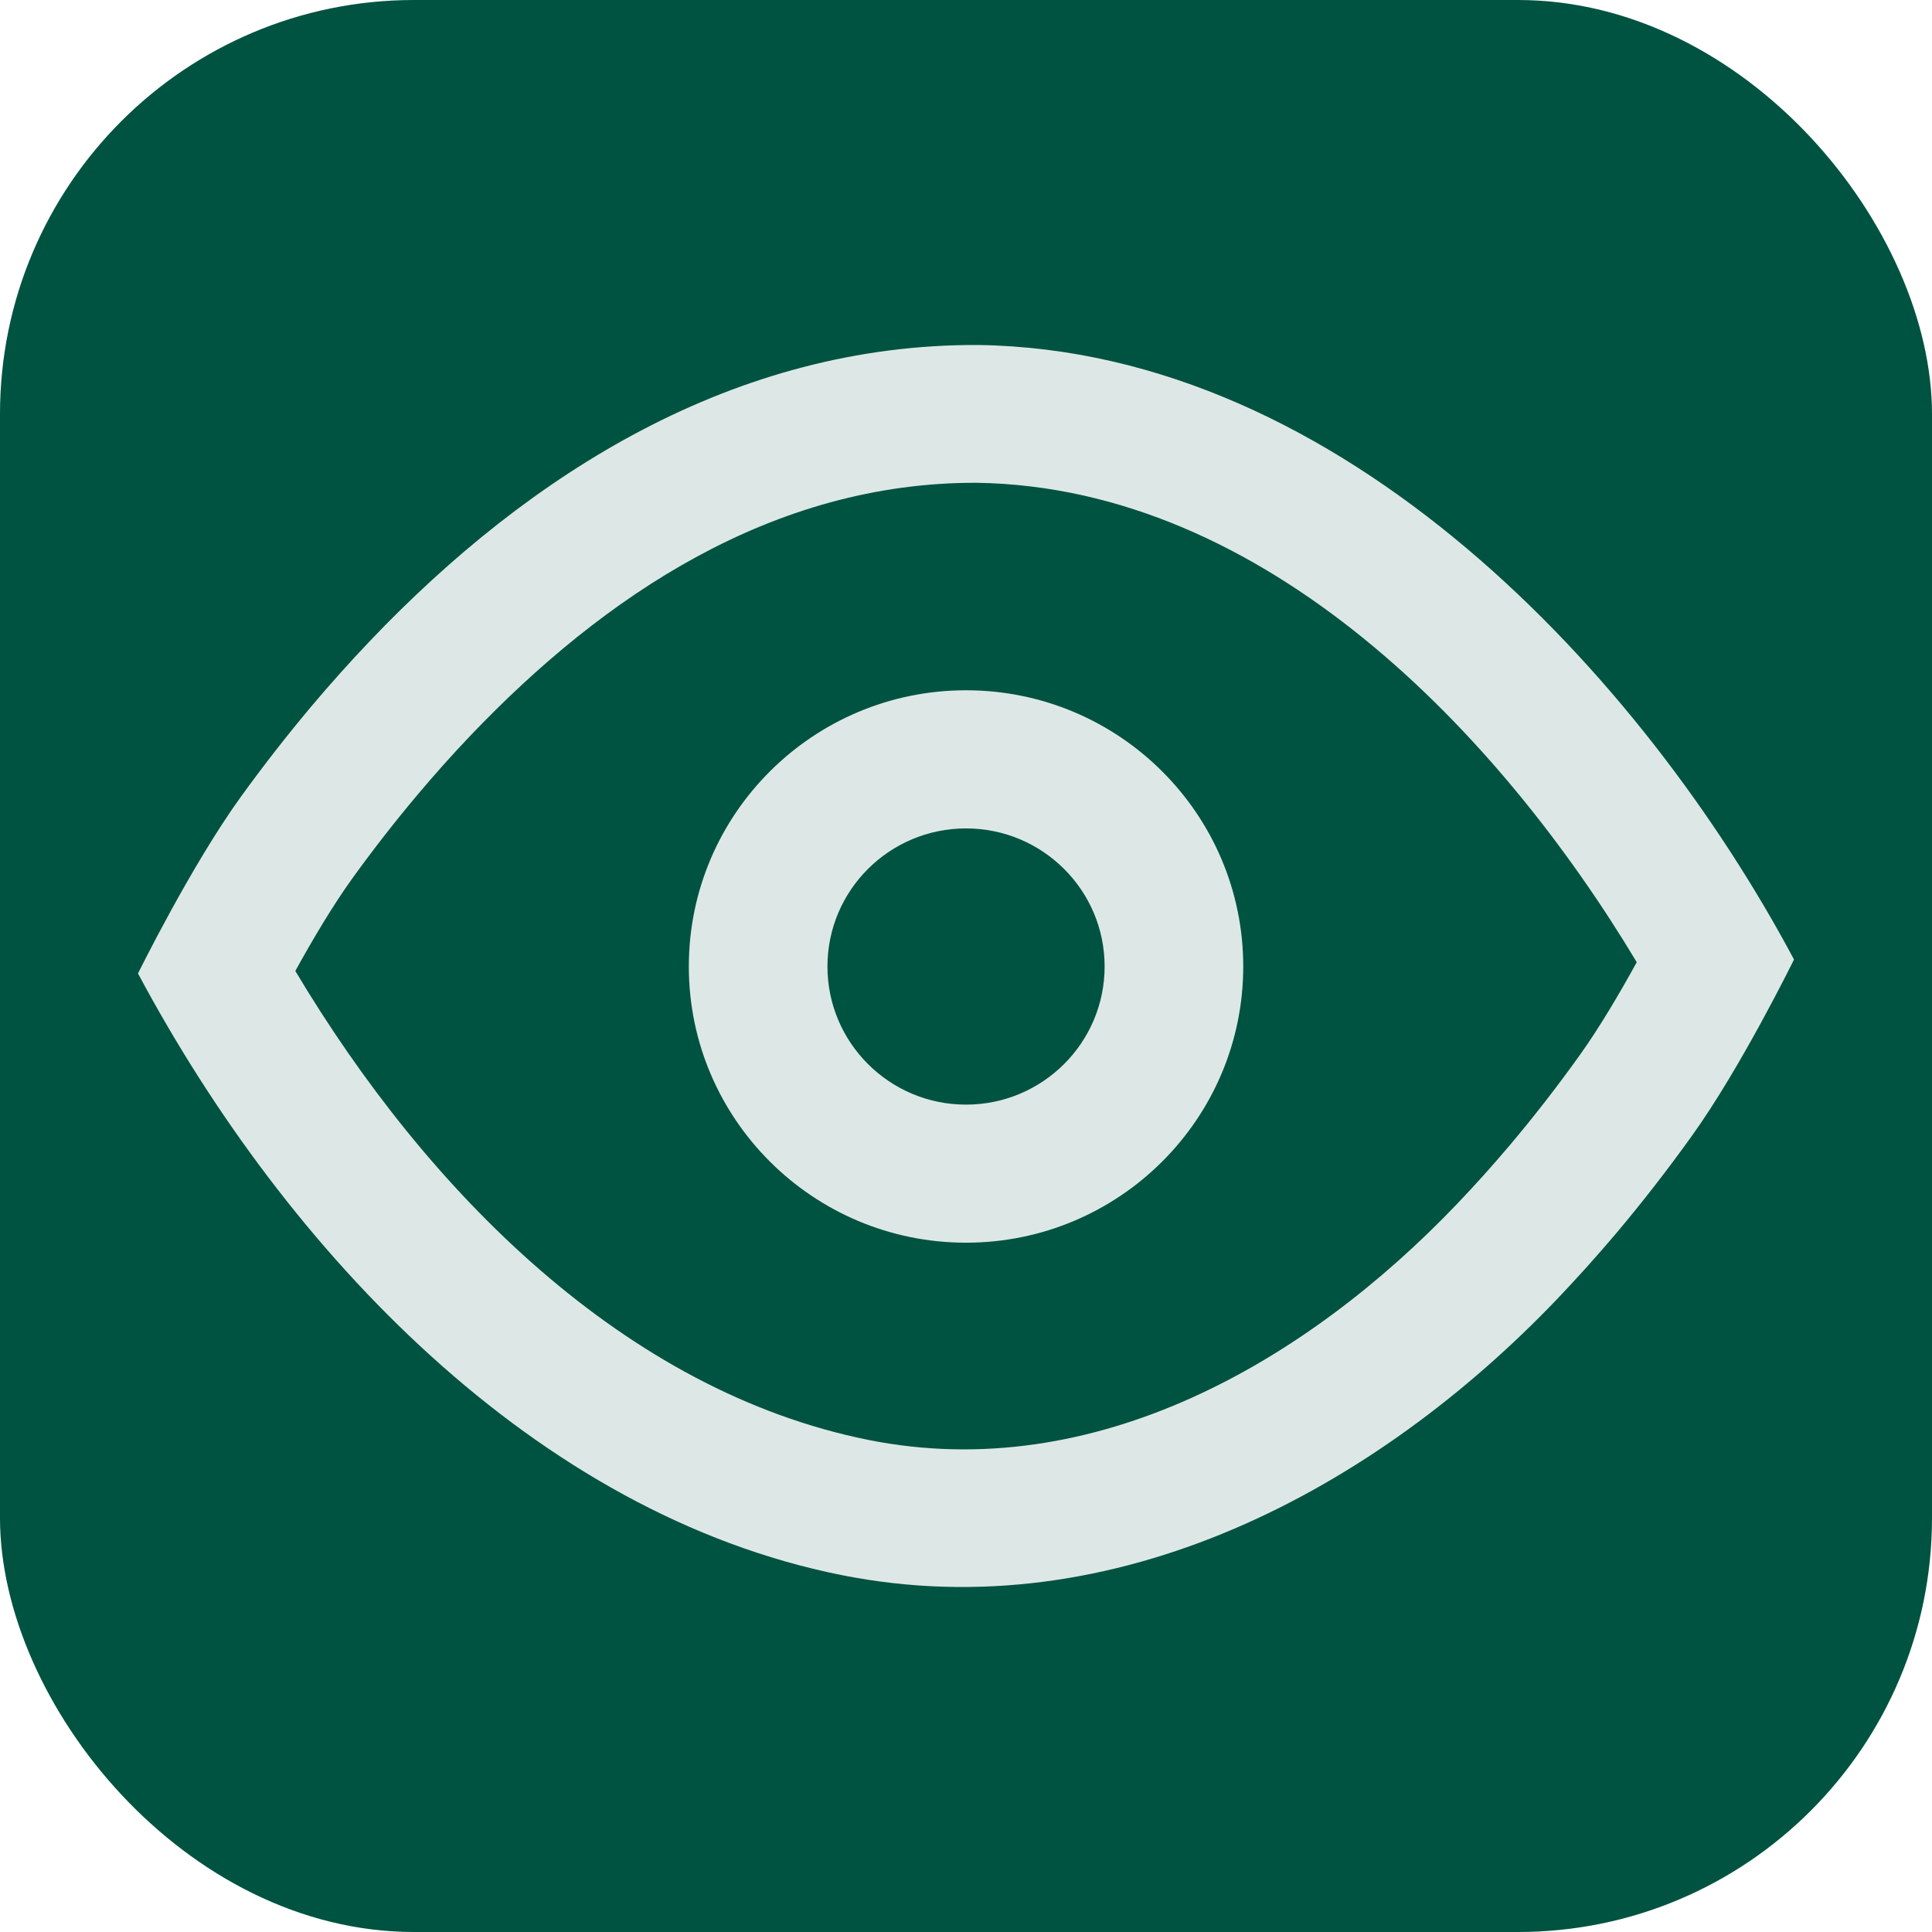 <svg width="28" height="28" viewBox="0 0 28 28" fill="none" xmlns="http://www.w3.org/2000/svg">
<rect width="28" height="28" rx="6" fill="#005341"/>
<path fill-rule="evenodd" clip-rule="evenodd" d="M14.178 5C19.476 5.075 23.823 9.822 26 13.906C26 13.906 25.234 15.469 24.515 16.469C24.168 16.953 23.802 17.424 23.418 17.88C23.143 18.204 22.86 18.52 22.567 18.827C19.943 21.573 16.174 23.622 12.195 22.827C7.774 21.943 4.168 18.168 2 14.108C2 14.108 2.77 12.545 3.492 11.546C3.816 11.098 4.156 10.662 4.511 10.239C4.784 9.915 5.067 9.599 5.359 9.292C7.677 6.858 10.652 4.983 14.178 5ZM14.159 6.997C11.208 6.986 8.754 8.629 6.812 10.667C6.548 10.944 6.294 11.23 6.047 11.523C5.723 11.908 5.413 12.306 5.118 12.714C4.823 13.121 4.52 13.636 4.28 14.072C6.191 17.273 9.06 20.163 12.589 20.869C15.877 21.526 18.947 19.72 21.115 17.45C21.38 17.173 21.636 16.887 21.884 16.594C22.235 16.178 22.568 15.748 22.885 15.306C23.179 14.897 23.481 14.382 23.721 13.945C21.737 10.637 18.344 7.062 14.159 6.997Z" fill="#DDE8E6"/>
<path fill-rule="evenodd" clip-rule="evenodd" d="M14 10.004C16.218 10.004 18.018 11.798 18.018 14.007C18.018 16.216 16.218 18.01 14 18.01C11.784 18.01 9.983 16.216 9.983 14.007C9.983 11.798 11.784 10.004 14 10.004ZM14 12.006C15.109 12.006 16.009 12.902 16.009 14.007C16.009 15.112 15.109 16.009 14 16.009C12.892 16.009 11.992 15.112 11.992 14.007C11.992 12.902 12.892 12.006 14 12.006Z" fill="#DDE8E6"/>
</svg>
